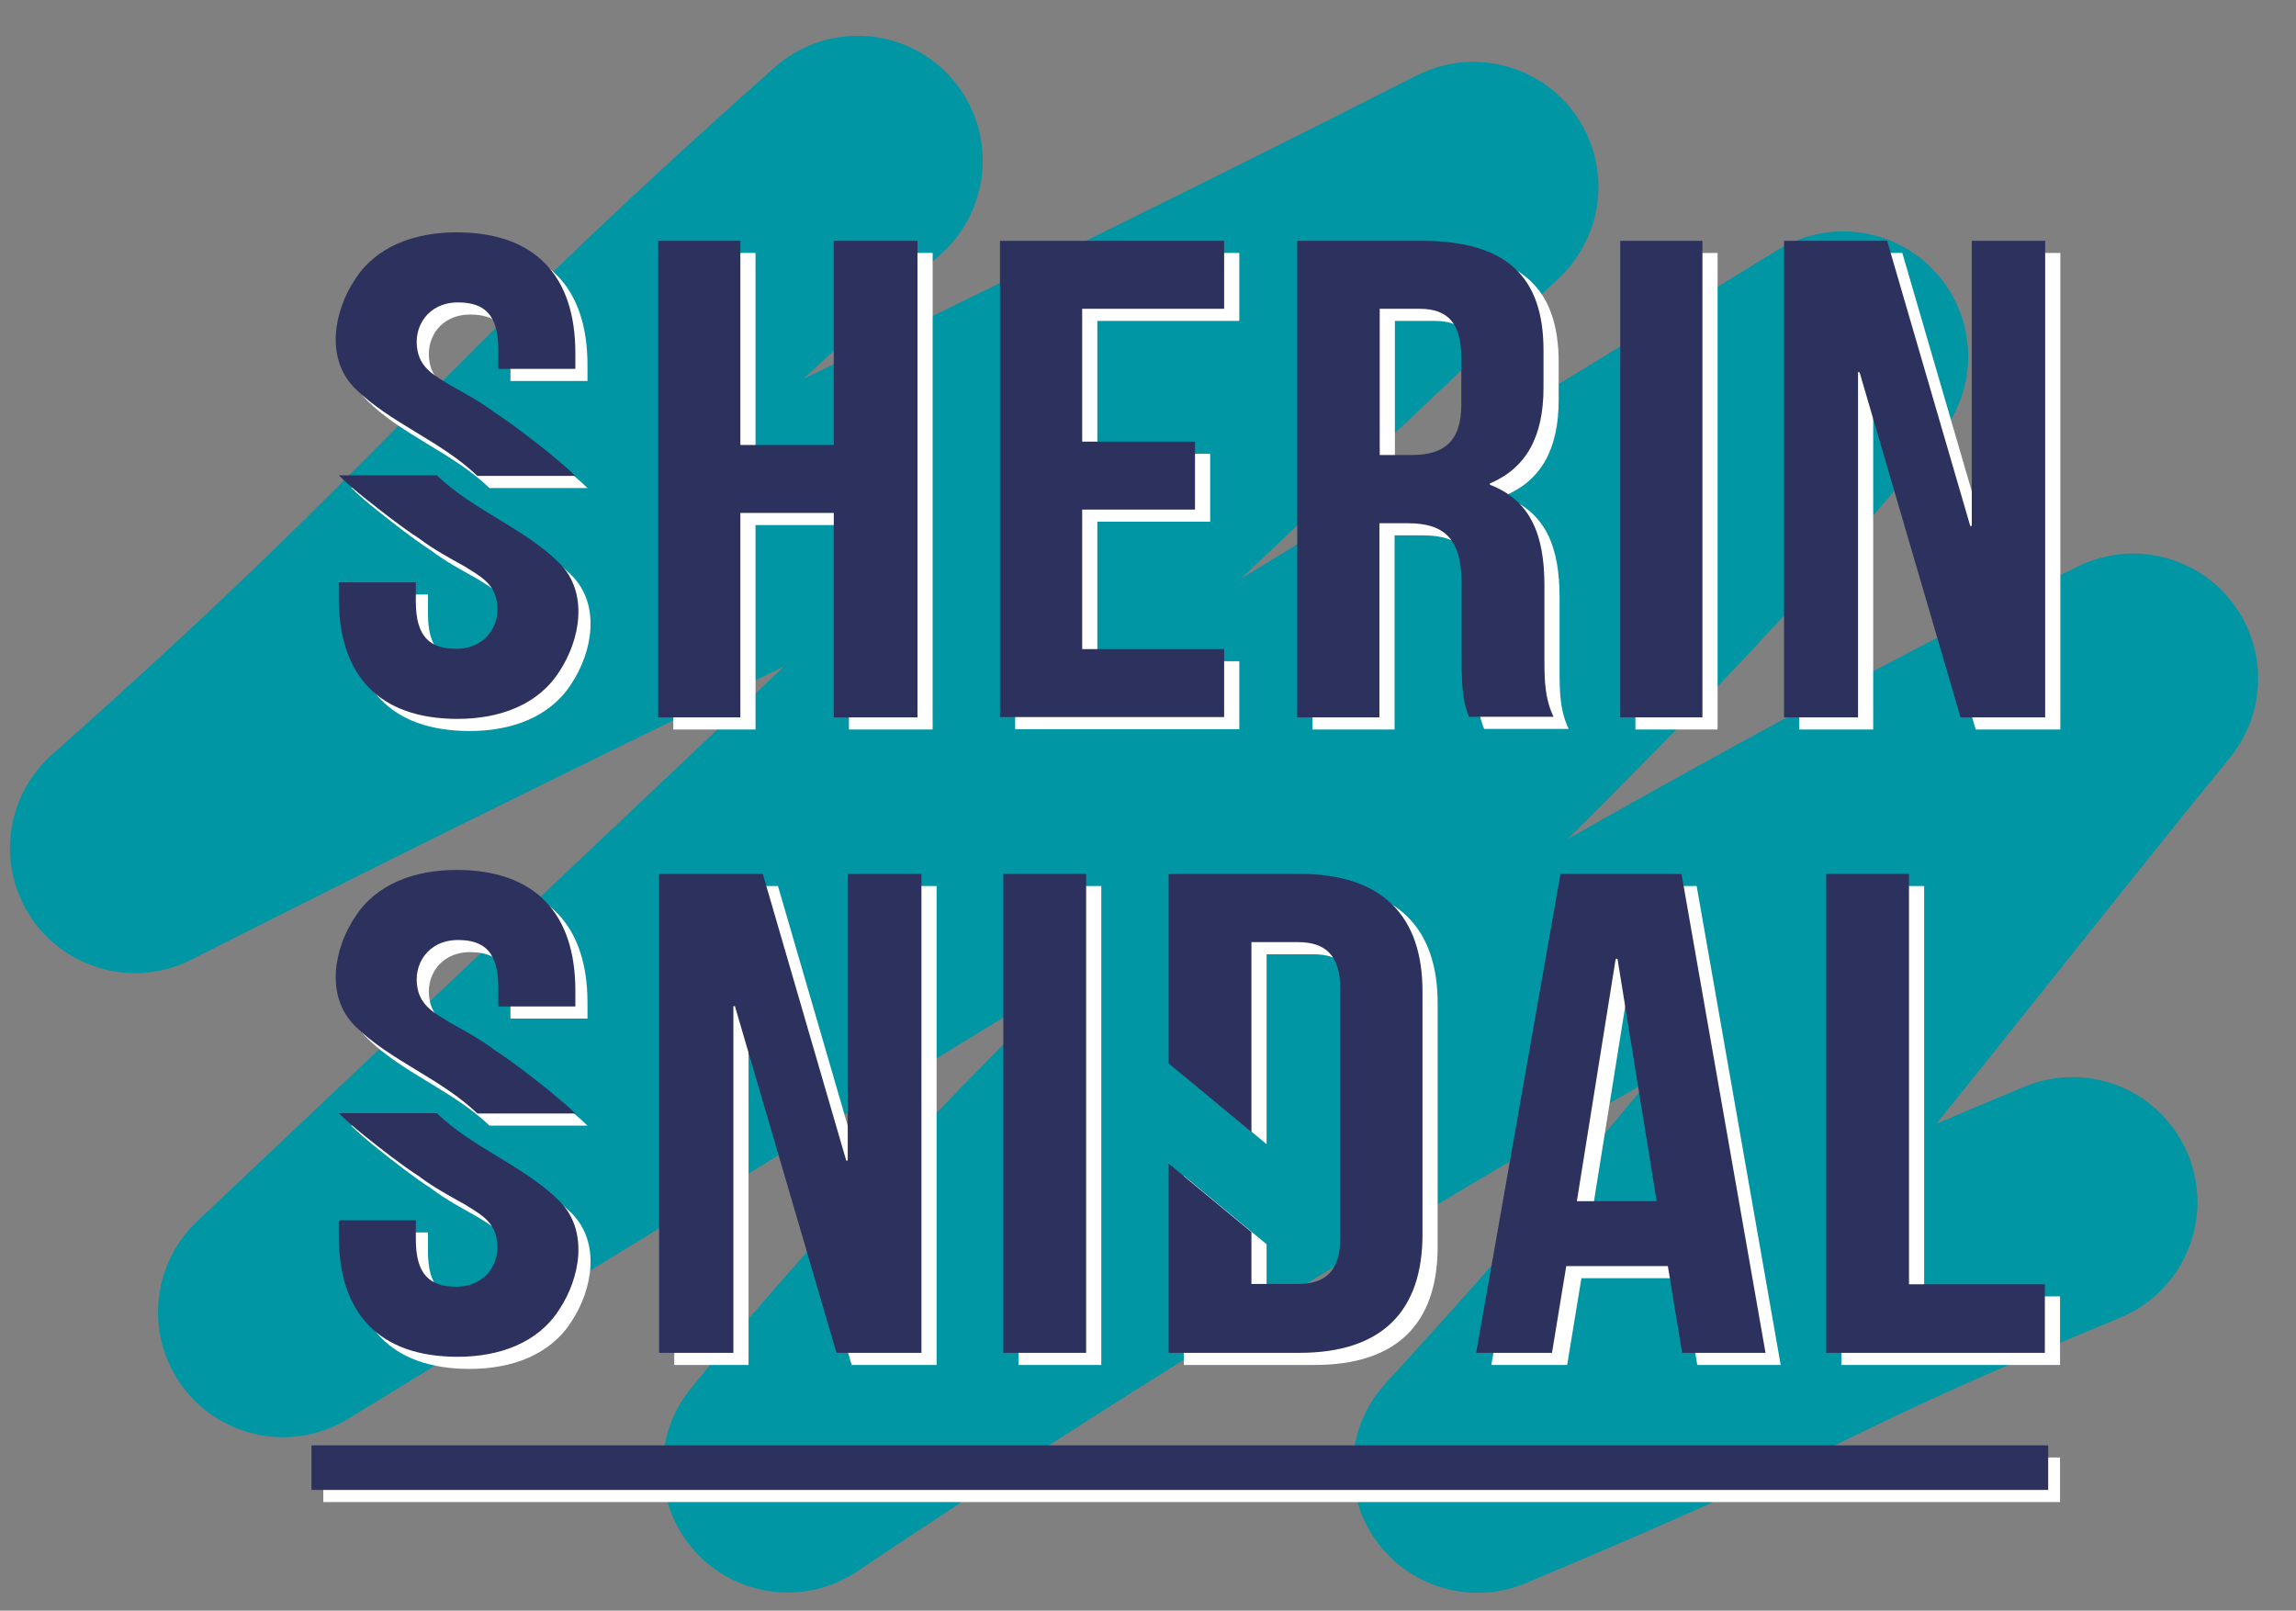 <?xml version="1.0" encoding="utf-8"?>
<!-- Generator: Adobe Illustrator 25.1.0, SVG Export Plug-In . SVG Version: 6.00 Build 0)  -->
<svg version="1.1" id="Layer_1" xmlns="http://www.w3.org/2000/svg" xmlns:xlink="http://www.w3.org/1999/xlink" x="0px" y="0px"
	 viewBox="0 0 757 531" style="enable-background:new 0 0 757 531;" xml:space="preserve">
<rect x="0" y="0" width="757" height="531" fill="#808080" stroke="none"/>
<style type="text/css">
	.st0{fill:none;stroke:#0096A4;stroke-width:82.42;stroke-linecap:round;stroke-linejoin:round;}
	.st1{fill:#FFFFFF;}
	.st2{fill:#2D315D;}
</style>
<g id="Layer_2_1_">
	<path class="st0" d="M282.8,53C166.9,155.9,160.4,176.7,44.5,279.6c163.2-82.7,278.1-135.2,441.3-218l-392.5,371l514.4-315.1
		c-100,124.1-248.1,242.2-348,366.3c130.8-87.9,303-190.6,443.6-260.1c-72.4,88.9-131.8,168.7-216.1,260.2
		c120.5-50.7,89.3-43.2,196.1-87.6"/>
</g>
<rect x="106.6" y="480.5" class="st1" width="572.6" height="14.7"/>
<path class="st1" d="M249.1,240.5H222V83.4h27.1v67.3h30.8V83.4h27.6v157.1h-27.6v-67.4h-30.8V240.5z"/>
<path class="st1" d="M361.8,149.6H399V172h-37.2v46h46.8v22.4h-73.9v-157h73.9v22.4h-46.8V149.6z"/>
<path class="st1" d="M489.4,240.5c-1.5-4-2.5-6.5-2.5-19.3v-24.7c0-14.6-5.4-20-17.7-20h-9.4v64h-27.1V83.4h41
	c28.1,0,40.2,11.9,40.2,36.1v12.3c0,16.2-5.7,26.5-17.7,31.6v0.4c13.6,5.2,18,16.8,18,33.2v24.2c0,7.6,0.2,13.2,3,19.1h-27.8V240.5z
	 M459.9,105.8V154h10.6c10.1,0,16.3-4,16.3-16.6V122c0-11.2-4.2-16.2-13.8-16.2H459.9z"/>
<path class="st1" d="M539.2,83.4h27.1v157.1h-27.1V83.4z"/>
<path class="st1" d="M618.1,126.7h-0.5v113.8h-24.4V83.4h34l27.4,94h0.5v-94h24.2v157.1h-27.9L618.1,126.7z"/>
<path class="st1" d="M247.3,335.7h-0.5V450h-24.5V292.1h34.2l27.5,94.5h0.5v-94.5h24.3V450h-28L247.3,335.7z"/>
<path class="st1" d="M335.8,292.1h27.3V450h-27.3V292.1z"/>
<path class="st1" d="M587.1,450h-27.5l-4.7-28.6h-33.5l-4.7,28.6h-25l27.8-157.9h39.9L587.1,450z M524.9,400h26.3l-12.9-79.9h-0.6
	L524.9,400z"/>
<path class="st1" d="M607.1,292.1h27.3v135.3h44.8V450h-72.1V292.1z"/>
<path class="st1" d="M433.4,292.1h-43.1v62.5l27.3,22.6v-62.6H433c8.7,0,13.9,4.1,13.9,15.3V412c0,11.3-5.2,15.3-13.9,15.3h-15.4
	v-17.1l-27.3-22.6V450h43.1c27.3,0,40.6-13.8,40.6-39v-79.9C474.1,305.9,460.7,292.1,433.4,292.1z"/>
<rect x="102.7" y="476.5" class="st2" width="572.6" height="14.7"/>
<path class="st2" d="M244.1,236.5H217V79.4h27.1v67.3h30.8V79.4h27.6v157.1h-27.6v-67.4h-30.8V236.5z"/>
<path class="st2" d="M356.8,145.6H394V168h-37.2v46h46.8v22.4h-73.9v-157h73.9v22.4h-46.8V145.6z"/>
<path class="st2" d="M484.4,236.5c-1.5-4-2.5-6.5-2.5-19.3v-24.7c0-14.6-5.4-20-17.7-20h-9.4v64h-27.1V79.4h41
	c28.1,0,40.2,11.9,40.2,36.1v12.3c0,16.2-5.7,26.5-17.7,31.6v0.4c13.6,5.2,18,16.8,18,33.2v24.2c0,7.6,0.2,13.2,3,19.1h-27.8V236.5z
	 M454.9,101.8V150h10.6c10.1,0,16.3-4,16.3-16.6V118c0-11.2-4.2-16.2-13.8-16.2H454.9z"/>
<path class="st2" d="M534.2,79.4h27.1v157.1h-27.1V79.4z"/>
<path class="st2" d="M613.1,122.7h-0.5v113.8h-24.4V79.4h34l27.4,94h0.5v-94h24.2v157.1h-27.9L613.1,122.7z"/>
<path class="st2" d="M242.3,331.7h-0.5V446h-24.5V288.1h34.2l27.5,94.5h0.5v-94.5h24.3V446h-28L242.3,331.7z"/>
<path class="st2" d="M330.8,288.1h27.3V446h-27.3V288.1z"/>
<path class="st2" d="M582.1,446h-27.5l-4.7-28.6h-33.5l-4.7,28.6h-25l27.8-157.9h39.9L582.1,446z M519.9,396h26.3l-12.9-79.9h-0.6
	L519.9,396z"/>
<path class="st2" d="M602.1,288.1h27.3v135.3h44.8V446h-72.1V288.1z"/>
<path class="st2" d="M428.4,288.1h-43.1v62.5l27.3,22.6v-62.6H428c8.7,0,13.9,4.1,13.9,15.3V408c0,11.3-5.2,15.3-13.9,15.3h-15.4
	v-17.1l-27.3-22.6V446h43.1c27.3,0,40.6-13.8,40.6-39v-79.9C469.1,301.9,455.7,288.1,428.4,288.1z"/>
<g>
	<path class="st1" d="M185,153.3c-5.8-4.6-11.6-9.2-17.9-13.3c-4.6-3.5-9.8-6.3-15-9.2c-4.6-2.9-9.2-5.2-10.4-11
		c-1.7-8.1,3.5-16.1,13.3-16.1c8.7,0,13.3,4,13.3,15.6v6.3h25.4v-5.2c0-25.4-13.2-39.8-39.2-39.8c-13.8,0-26.5,4.6-33.5,15.6
		c-6.9,10.4-9.8,26,0,35.8c11.6,11.5,28.3,17.3,40.4,28.9h32.3C191.3,158.5,188.4,156.2,185,153.3z"/>
	<path class="st1" d="M124.4,168.3c5.8,4.6,11.6,9.2,17.9,13.3c4.6,3.5,9.8,6.3,15,9.2c4.6,2.9,9.2,5.2,10.4,11
		c1.7,8.1-3.5,16.1-13.3,16.1c-8.7,0-13.3-4-13.3-15.6V196h-25.4v5.2c0,25.4,13.2,39.8,39.2,39.8c13.8,0,26.5-4.6,33.5-15.6
		c6.9-10.4,9.8-26,0-35.8c-11.6-11.5-28.3-17.3-40.4-28.9h-32.3C118.1,163.1,121.5,166,124.4,168.3z"/>
</g>
<g>
	<path class="st1" d="M185,363.5c-5.8-4.6-11.6-9.2-17.9-13.3c-4.6-3.5-9.8-6.3-15-9.2c-4.6-2.9-9.2-5.2-10.4-11
		c-1.7-8.1,3.5-16.1,13.3-16.1c8.7,0,13.3,4,13.3,15.6v6.3h25.4v-5.2c0-25.4-13.2-39.8-39.2-39.8c-13.8,0-26.5,4.6-33.5,15.6
		c-6.9,10.4-9.8,26,0,35.8c11.6,11.5,28.3,17.3,40.4,28.9h32.3C191.3,368.7,188.4,366.4,185,363.5z"/>
	<path class="st1" d="M124.4,378.6c5.8,4.6,11.6,9.2,17.9,13.3c4.6,3.5,9.8,6.3,15,9.2c4.6,2.9,9.2,5.2,10.4,11
		c1.7,8.1-3.5,16.1-13.3,16.1c-8.7,0-13.3-4-13.3-15.6v-6.3h-25.4v5.2c0,25.4,13.2,39.8,39.2,39.8c13.8,0,26.5-4.6,33.5-15.6
		c6.9-10.4,9.8-26,0-35.8c-11.6-11.5-28.3-17.3-40.4-28.9h-32.3C118.1,373.4,121.5,376.3,124.4,378.6z"/>
</g>
<g>
	<path class="st2" d="M181,149.3c-5.8-4.6-11.6-9.2-17.9-13.3c-4.6-3.5-9.8-6.3-15-9.2c-4.6-2.9-9.2-5.2-10.4-11
		c-1.7-8.1,3.5-16.1,13.3-16.1c8.7,0,13.3,4,13.3,15.6v6.3h25.4v-5.2c0-25.4-13.2-39.8-39.2-39.8c-13.8,0-26.5,4.6-33.5,15.6
		c-6.9,10.4-9.8,26,0,35.8c11.6,11.5,28.3,17.3,40.4,28.9h32.3C187.3,154.5,184.4,152.2,181,149.3z"/>
	<path class="st2" d="M120.4,164.3c5.8,4.6,11.6,9.2,17.9,13.3c4.6,3.5,9.8,6.3,15,9.2c4.6,2.9,9.2,5.2,10.4,11
		c1.7,8.1-3.5,16.1-13.3,16.1c-8.7,0-13.3-4-13.3-15.6V192h-25.4v5.2c0,25.4,13.2,39.8,39.2,39.8c13.8,0,26.5-4.6,33.5-15.6
		c6.9-10.4,9.8-26,0-35.8c-11.6-11.5-28.3-17.3-40.4-28.9h-32.3C114.1,159.1,117.5,162,120.4,164.3z"/>
</g>
<g>
	<path class="st2" d="M181,359.5c-5.8-4.6-11.6-9.2-17.9-13.3c-4.6-3.5-9.8-6.3-15-9.2c-4.6-2.9-9.2-5.2-10.4-11
		c-1.7-8.1,3.5-16.1,13.3-16.1c8.7,0,13.3,4,13.3,15.6v6.3h25.4v-5.2c0-25.4-13.2-39.8-39.2-39.8c-13.8,0-26.5,4.6-33.5,15.6
		c-6.9,10.4-9.8,26,0,35.8c11.6,11.5,28.3,17.3,40.4,28.9h32.3C187.3,364.7,184.4,362.4,181,359.5z"/>
	<path class="st2" d="M120.4,374.6c5.8,4.6,11.6,9.2,17.9,13.3c4.6,3.5,9.8,6.3,15,9.2c4.6,2.9,9.2,5.2,10.4,11
		c1.7,8.1-3.5,16.1-13.3,16.1c-8.7,0-13.3-4-13.3-15.6v-6.3h-25.4v5.2c0,25.4,13.2,39.8,39.2,39.8c13.8,0,26.5-4.6,33.5-15.6
		c6.9-10.4,9.8-26,0-35.8c-11.6-11.5-28.3-17.3-40.4-28.9h-32.3C114.1,369.4,117.5,372.3,120.4,374.6z"/>
</g>
</svg>
